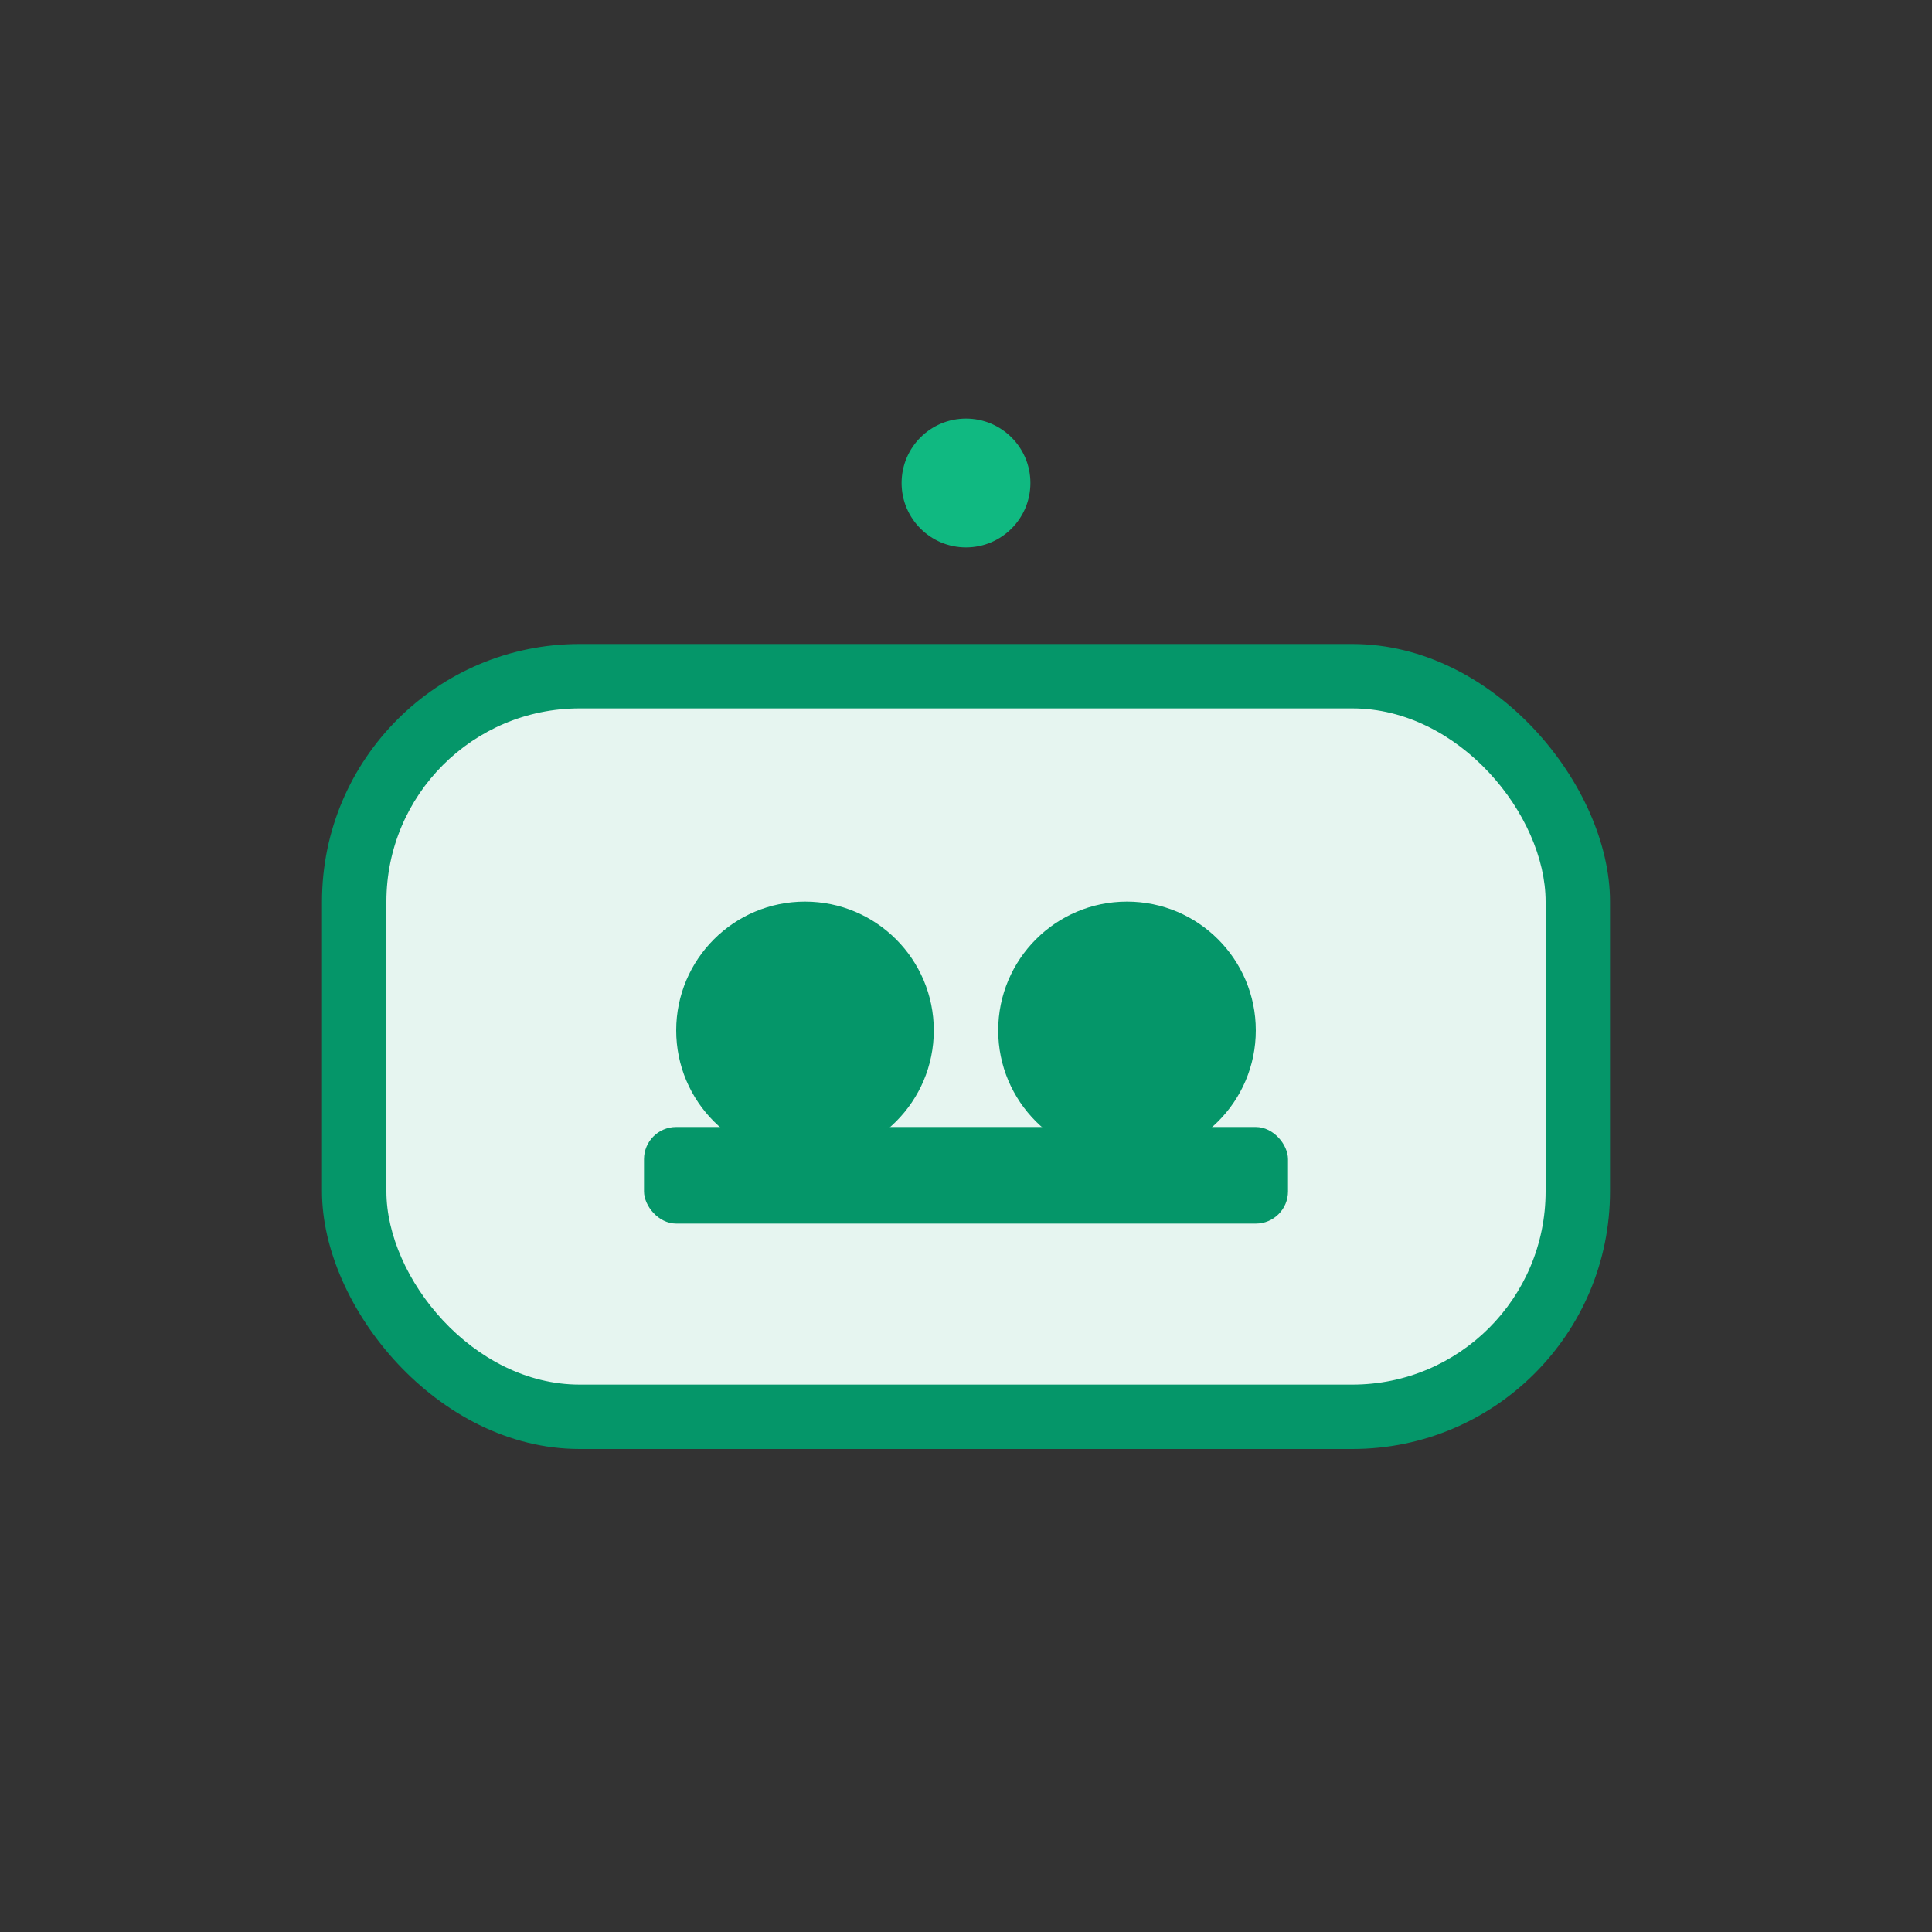 <svg width="60" height="60" viewBox="0 0 60 60" fill="none" xmlns="http://www.w3.org/2000/svg">
  <rect x="0" y="0" width="60" height="60" fill="#333333" stroke="none"/>
  <rect x="10" y="20" width="40" height="25" rx="8" fill="#059669"/>
  <rect x="12" y="22" width="36" height="21" rx="6" fill="white" opacity="0.9"/>
  <circle cx="25" cy="32" r="4" fill="#059669"/>
  <circle cx="35" cy="32" r="4" fill="#059669"/>
  <rect x="20" y="35" width="20" height="3" rx="1" fill="#059669"/>
  <circle cx="30" cy="15" r="2" fill="#10b981"/>
</svg>
